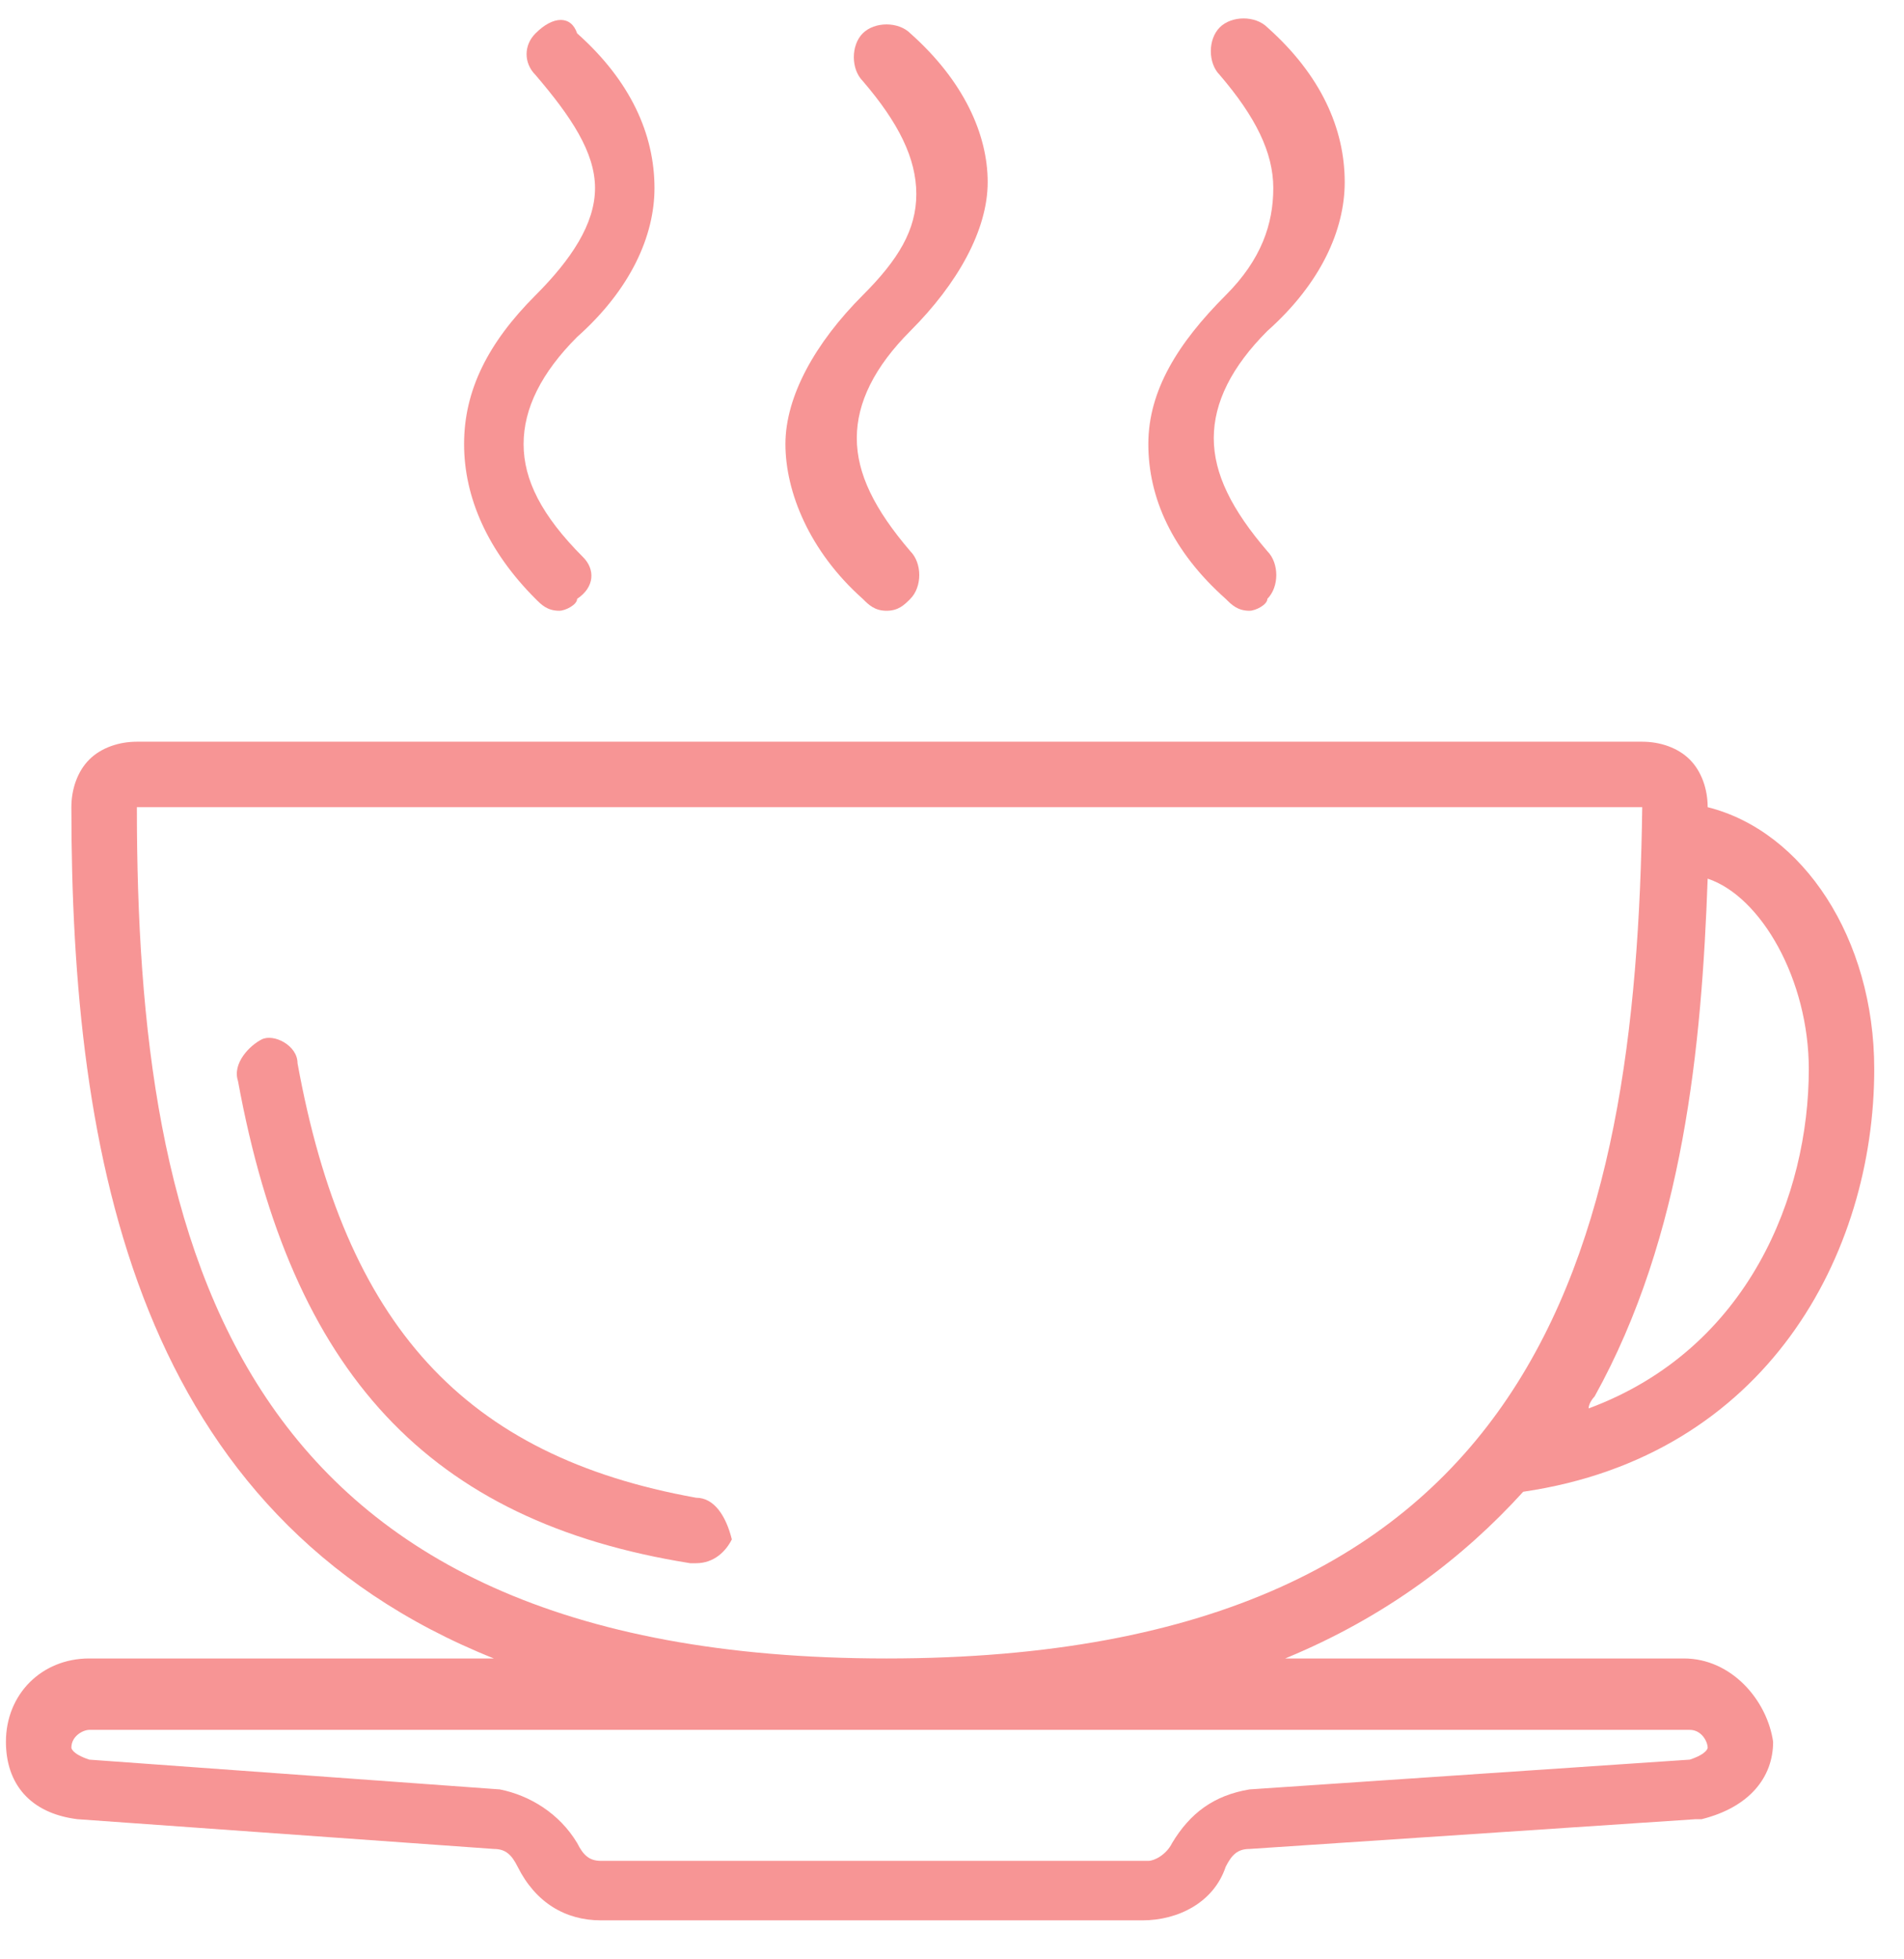 <svg width="35" height="36" viewBox="0 0 35 36" fill="none" xmlns="http://www.w3.org/2000/svg">
<path d="M30.953 30.472H23.625C25.484 29.706 26.906 28.613 28 27.409C32.484 26.753 34.453 23.034 34.453 19.644C34.453 17.238 33.141 15.269 31.391 14.831C31.391 14.503 31.281 14.175 31.062 13.956C30.844 13.738 30.516 13.628 30.188 13.628H2.516C2.188 13.628 1.859 13.738 1.641 13.956C1.422 14.175 1.312 14.503 1.312 14.831C1.312 21.284 2.516 27.847 9.078 30.472H1.641C0.766 30.472 0.109 31.128 0.109 32.003C0.109 32.769 0.547 33.316 1.422 33.425L9.078 33.972C9.297 33.972 9.406 34.081 9.516 34.3C9.844 34.956 10.391 35.284 11.047 35.284H21C21.656 35.284 22.312 34.956 22.531 34.3C22.641 34.081 22.75 33.972 22.969 33.972L31.172 33.425H31.281C32.156 33.206 32.594 32.659 32.594 32.003C32.484 31.238 31.828 30.472 30.953 30.472ZM31.391 16.144C32.375 16.472 33.25 18.003 33.25 19.644C33.25 21.941 32.156 24.784 29.203 25.878C29.203 25.769 29.312 25.659 29.312 25.659C30.953 22.706 31.281 19.206 31.391 16.144ZM2.516 14.831H30.188C30.078 22.925 28.328 30.472 16.297 30.472C4.266 30.472 2.516 22.925 2.516 14.831ZM31.062 32.331L22.969 32.878C22.312 32.987 21.875 33.316 21.547 33.862C21.438 34.081 21.219 34.191 21.109 34.191H11.047C10.828 34.191 10.719 34.081 10.609 33.862C10.281 33.316 9.734 32.987 9.188 32.878L1.641 32.331C1.312 32.222 1.312 32.112 1.312 32.112C1.312 31.894 1.531 31.784 1.641 31.784H31.062C31.281 31.784 31.391 32.003 31.391 32.112C31.391 32.112 31.391 32.222 31.062 32.331Z" fill="#F79595"/>
<path fill-rule="evenodd" clip-rule="evenodd" d="M15.859 5.425C14.984 6.3 14.438 7.284 14.438 8.159C14.438 9.034 14.875 10.128 15.859 11.003C15.969 11.113 16.078 11.222 16.297 11.222C16.516 11.222 16.625 11.113 16.734 11.003C16.953 10.784 16.953 10.347 16.734 10.128C16.078 9.363 15.75 8.706 15.75 8.05C15.75 7.394 16.078 6.738 16.734 6.081C17.609 5.206 18.156 4.222 18.156 3.347C18.156 2.472 17.719 1.488 16.734 0.613C16.516 0.394 16.078 0.394 15.859 0.613C15.641 0.831 15.641 1.269 15.859 1.488C16.516 2.253 16.844 2.909 16.844 3.566C16.844 4.222 16.516 4.769 15.859 5.425Z" fill="#F79595"/>
<path fill-rule="evenodd" clip-rule="evenodd" d="M21.109 8.159C21.109 9.144 21.547 10.128 22.531 11.003C22.641 11.113 22.75 11.222 22.969 11.222C23.078 11.222 23.297 11.113 23.297 11.003C23.516 10.784 23.516 10.347 23.297 10.128C22.641 9.363 22.312 8.706 22.312 8.05C22.312 7.394 22.641 6.738 23.297 6.081C24.281 5.206 24.719 4.222 24.719 3.347C24.719 2.363 24.281 1.378 23.297 0.503C23.078 0.284 22.641 0.284 22.422 0.503C22.203 0.722 22.203 1.159 22.422 1.378C23.078 2.144 23.406 2.8 23.406 3.456C23.406 4.113 23.188 4.769 22.531 5.425C21.656 6.3 21.109 7.175 21.109 8.159Z" fill="#F79595"/>
<path fill-rule="evenodd" clip-rule="evenodd" d="M8.531 8.159C8.531 9.144 8.969 10.128 9.844 11.003C9.953 11.113 10.062 11.222 10.281 11.222C10.391 11.222 10.609 11.113 10.609 11.003C10.938 10.784 10.938 10.456 10.719 10.238C9.953 9.472 9.625 8.816 9.625 8.159C9.625 7.503 9.953 6.847 10.609 6.191C11.594 5.316 12.031 4.331 12.031 3.456C12.031 2.472 11.594 1.488 10.609 0.613C10.5 0.284 10.172 0.284 9.844 0.613C9.625 0.831 9.625 1.159 9.844 1.378C10.5 2.144 10.938 2.8 10.938 3.456C10.938 4.113 10.5 4.769 9.844 5.425C8.969 6.3 8.531 7.175 8.531 8.159Z" fill="#F79595"/>
<path fill-rule="evenodd" clip-rule="evenodd" d="M12.797 27.519C8.531 26.753 6.344 24.347 5.469 19.534C5.469 19.206 5.031 18.988 4.812 19.097C4.594 19.206 4.266 19.534 4.375 19.863C5.359 25.222 7.875 27.956 12.688 28.722H12.797C13.125 28.722 13.344 28.503 13.453 28.284C13.344 27.847 13.125 27.519 12.797 27.519Z" fill="#F79595"/>
</svg>
